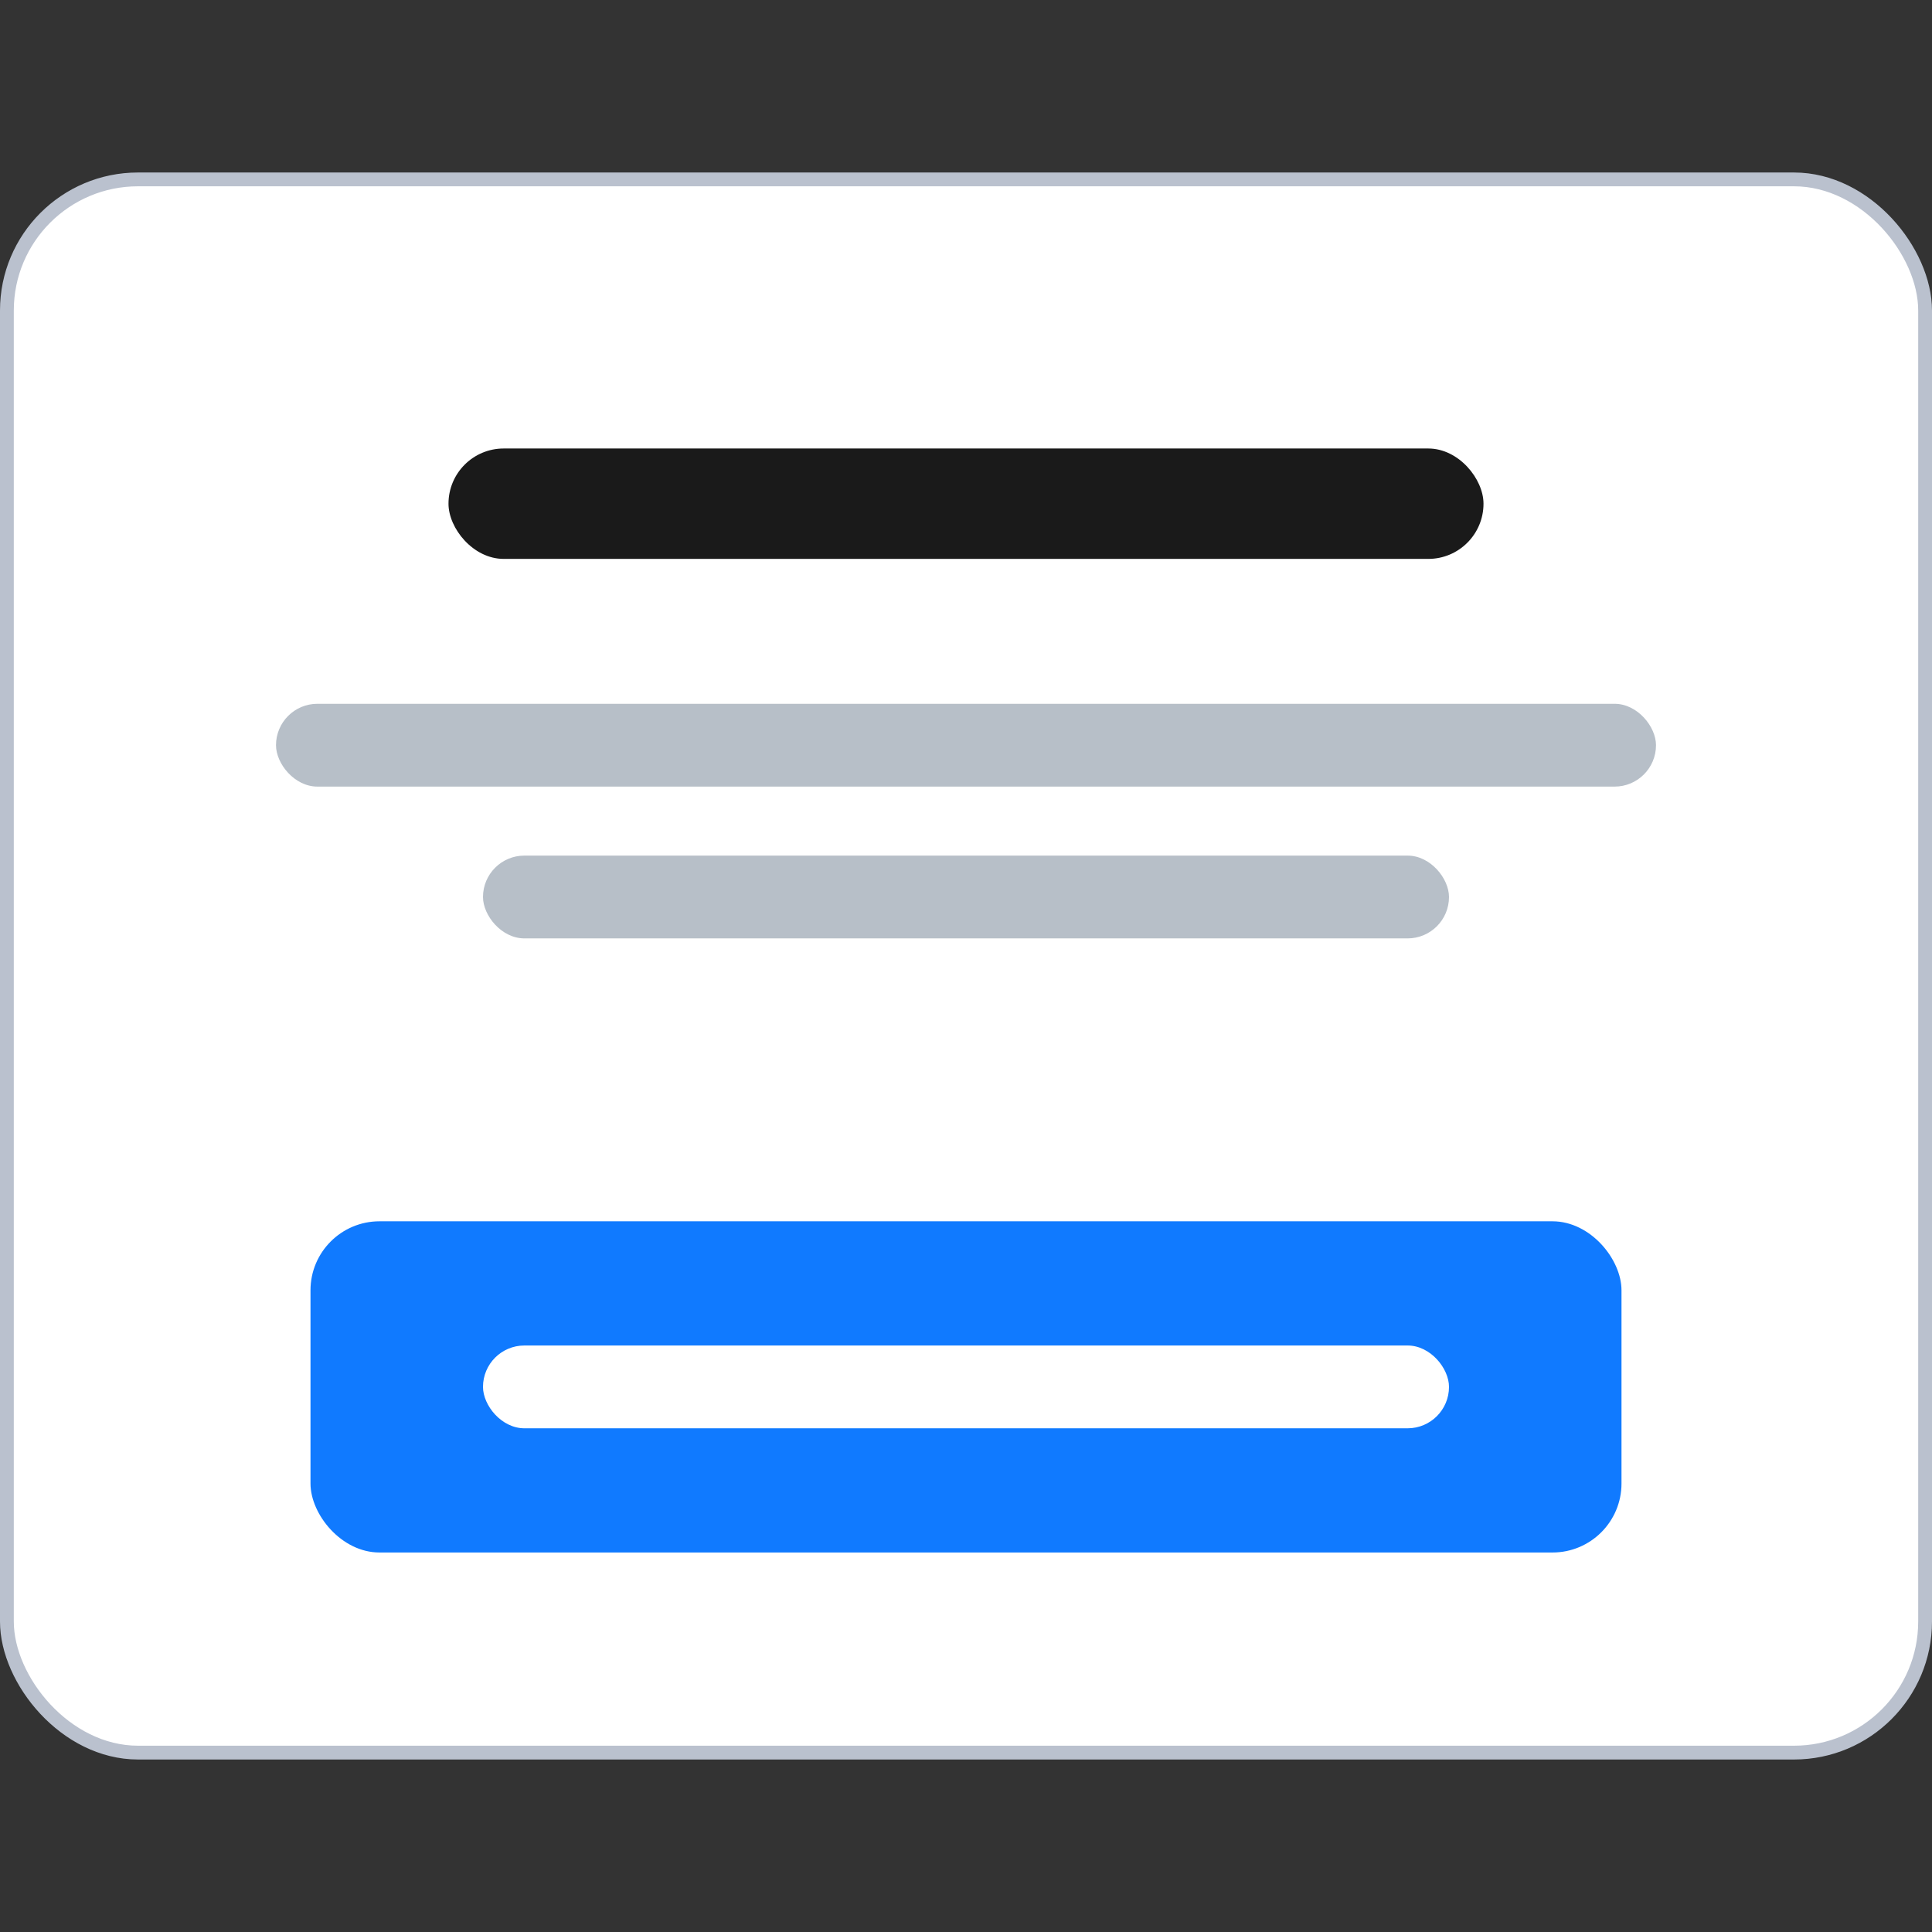<svg width="280" height="280" viewBox="0 0 280 280" fill="none" xmlns="http://www.w3.org/2000/svg">
<rect x="0" y="0" width="280" height="280" fill="#333333" stroke="none"/>
<rect x="1" y="26" width="278" height="228" rx="19" fill="white"/>
<rect x="65" y="65" width="150" height="16" rx="8" fill="#1A1A1A"/>
<rect x="40" y="102" width="200" height="12" rx="6" fill="#B7BFC8"/>
<rect x="70" y="124" width="140" height="12" rx="6" fill="#B7BFC8"/>
<rect x="45" y="177" width="190" height="48" rx="10" fill="#107AFF"/>
<rect x="70" y="195" width="140" height="12" rx="6" fill="white"/>
<rect x="1" y="26" width="278" height="228" rx="19" stroke="#BAC1CE" stroke-width="2"/>
</svg>
